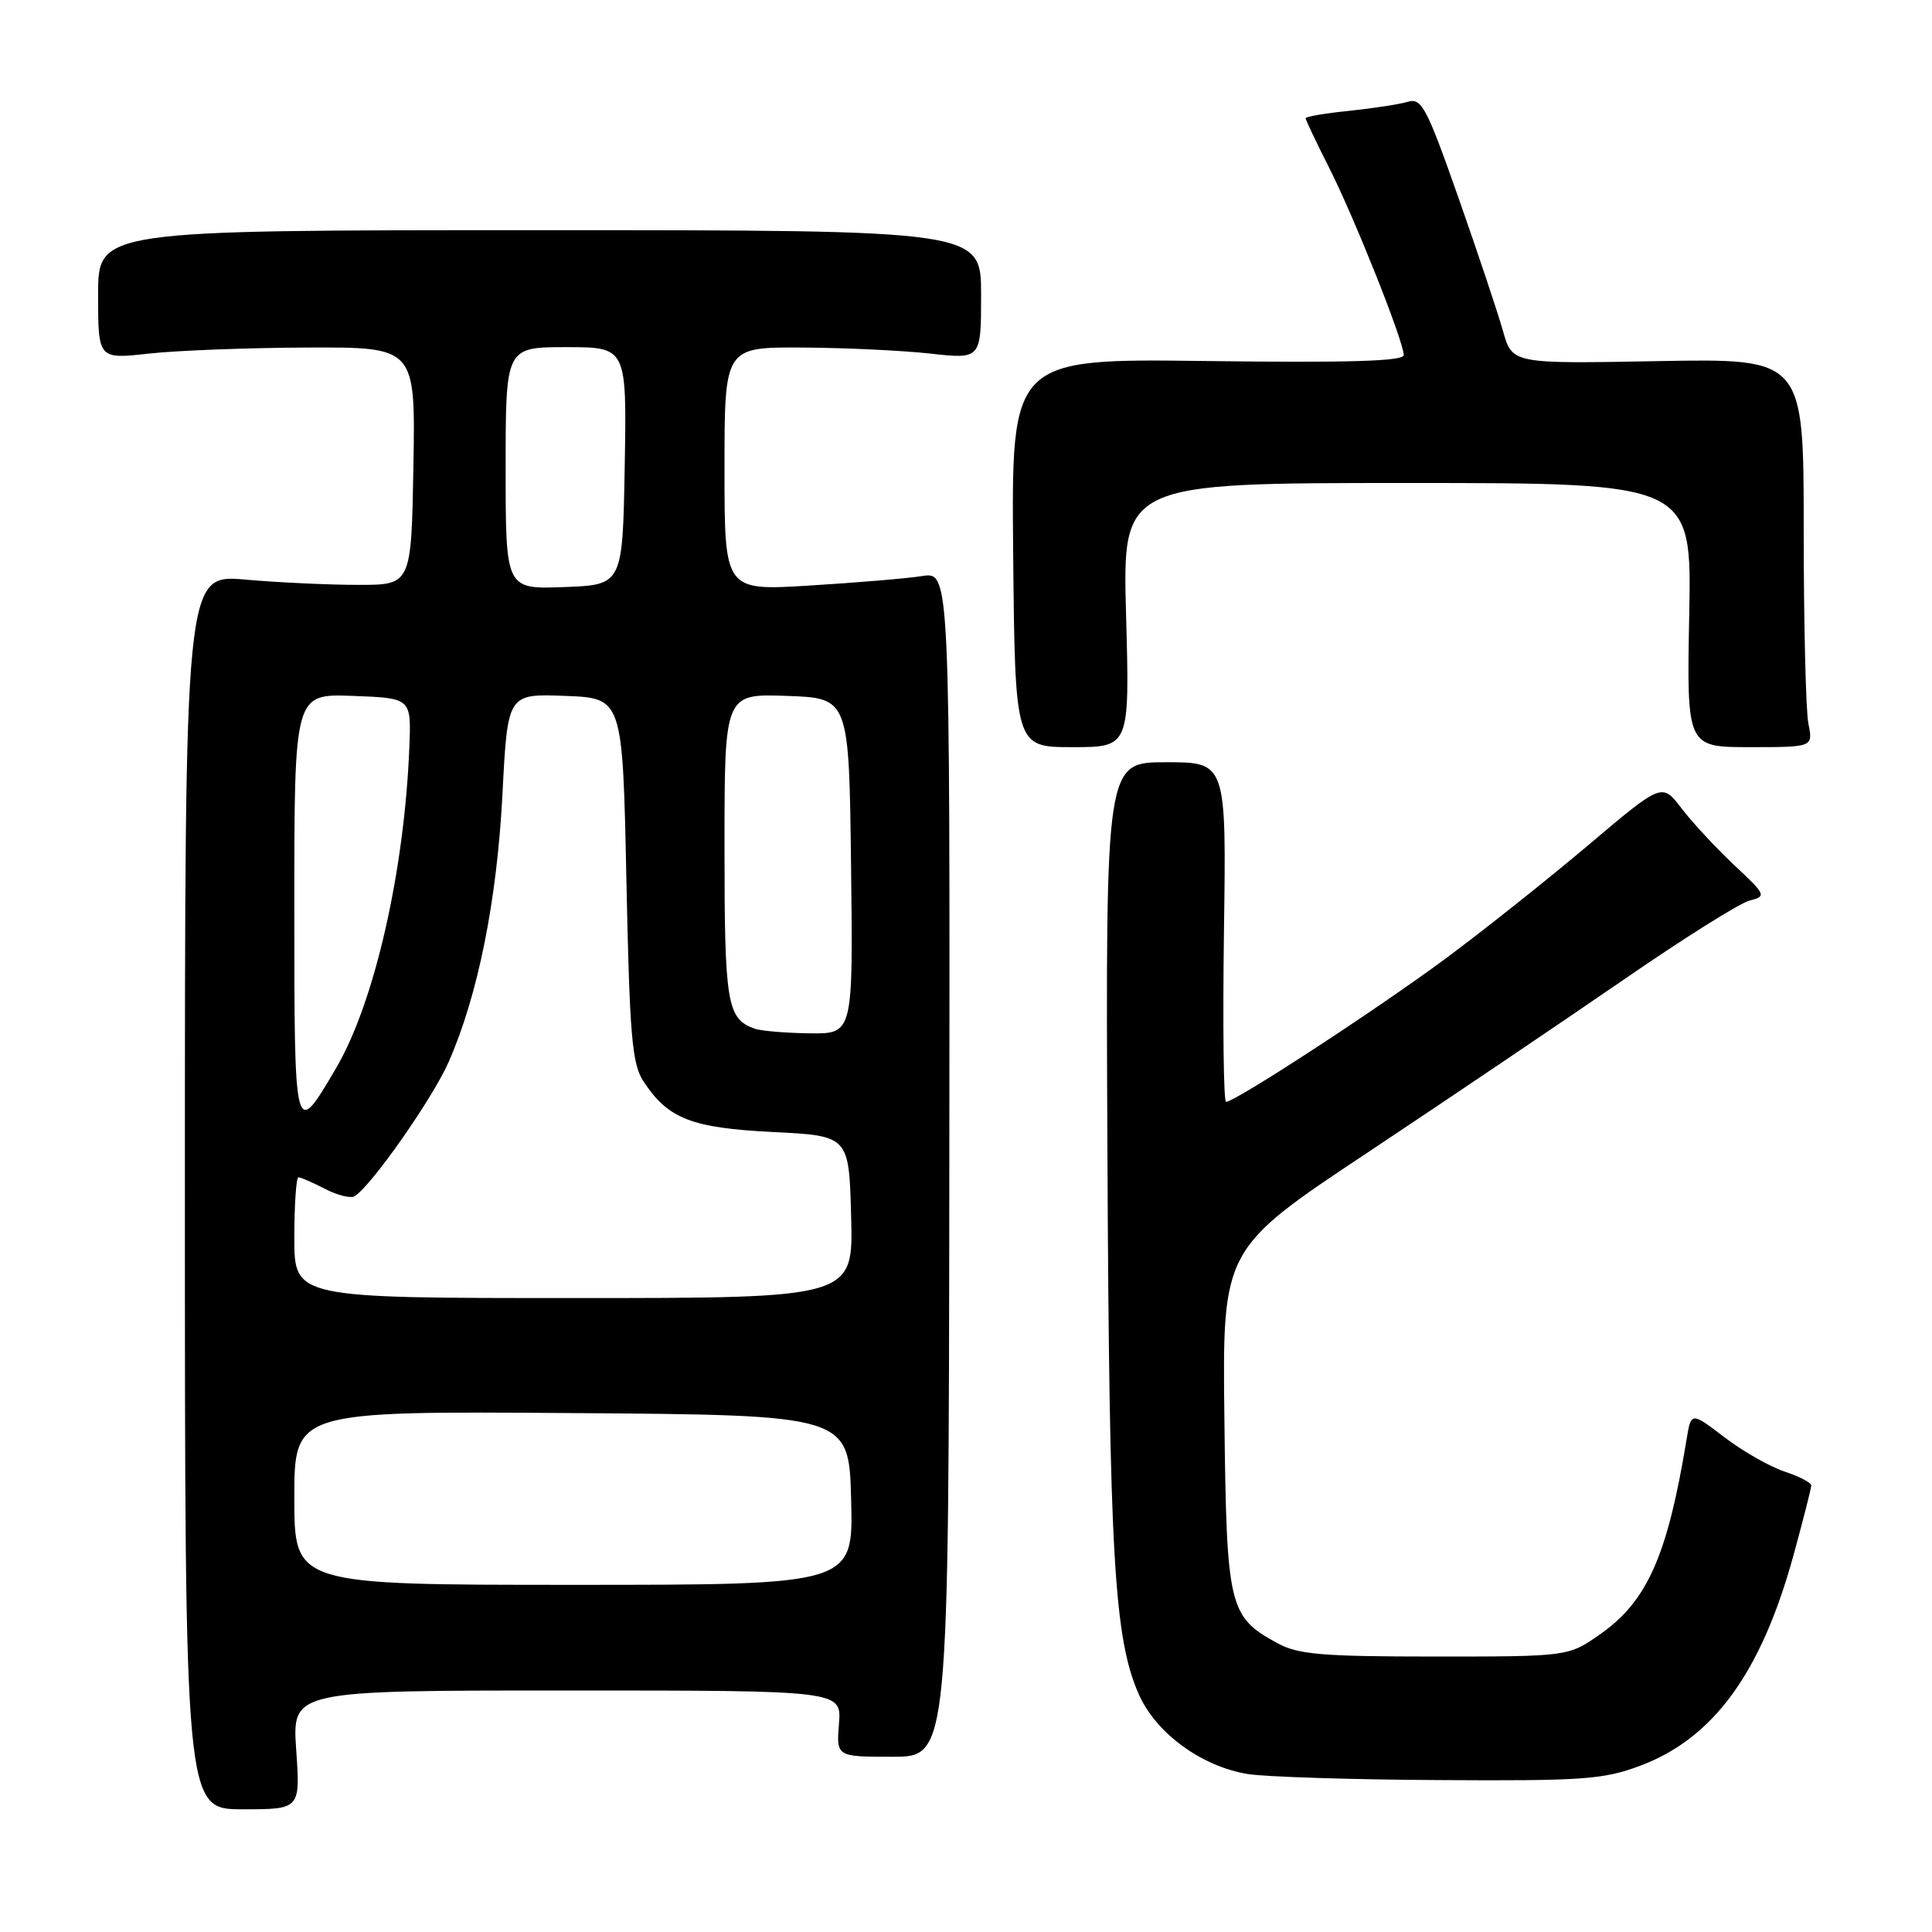 <?xml version="1.0" encoding="UTF-8" standalone="no"?>
<!DOCTYPE svg PUBLIC "-//W3C//DTD SVG 1.1//EN" "http://www.w3.org/Graphics/SVG/1.1/DTD/svg11.dtd" >
<svg xmlns="http://www.w3.org/2000/svg" xmlns:xlink="http://www.w3.org/1999/xlink" version="1.1" viewBox="0 0 256 256">
 <g >
 <path fill="currentColor"
d=" M 39.25 231.87 C 38.71 224.00 38.71 224.00 75.11 224.00 C 111.51 224.00 111.51 224.00 111.17 228.39 C 110.82 232.78 110.82 232.78 118.26 232.78 C 125.71 232.78 125.71 232.78 125.79 154.27 C 125.87 75.76 125.87 75.76 122.19 76.33 C 120.16 76.65 113.44 77.21 107.25 77.59 C 96.00 78.28 96.00 78.28 96.00 62.14 C 96.00 46.00 96.00 46.00 106.25 46.05 C 111.89 46.08 119.54 46.44 123.25 46.85 C 130.00 47.60 130.00 47.60 130.00 39.05 C 130.00 30.50 130.00 30.50 71.50 30.50 C 13.00 30.50 13.00 30.50 13.00 39.05 C 13.00 47.60 13.00 47.60 19.75 46.85 C 23.46 46.44 32.92 46.08 40.78 46.05 C 55.05 46.00 55.05 46.00 54.78 61.75 C 54.50 77.50 54.50 77.50 47.50 77.50 C 43.65 77.50 36.90 77.19 32.50 76.80 C 24.50 76.10 24.50 76.10 24.50 157.92 C 24.50 239.74 24.50 239.74 32.15 239.74 C 39.79 239.74 39.79 239.74 39.25 231.87 Z  M 217.31 233.98 C 227.03 230.35 233.35 221.68 237.63 206.14 C 238.93 201.39 240.00 197.21 240.00 196.83 C 240.00 196.46 238.41 195.63 236.46 194.99 C 234.51 194.34 230.92 192.30 228.49 190.44 C 224.08 187.07 224.08 187.07 223.47 190.79 C 220.95 206.10 218.28 212.14 212.09 216.50 C 207.83 219.50 207.83 219.50 190.16 219.50 C 175.15 219.50 172.01 219.23 169.26 217.73 C 162.81 214.20 162.53 213.02 162.24 188.05 C 161.97 165.50 161.97 165.50 181.24 152.70 C 191.83 145.66 207.02 135.40 215.00 129.91 C 222.97 124.41 230.54 119.65 231.83 119.33 C 234.09 118.76 234.02 118.59 229.78 114.62 C 227.37 112.35 224.23 108.97 222.81 107.11 C 220.23 103.72 220.23 103.72 210.51 111.94 C 205.16 116.46 196.63 123.25 191.54 127.02 C 182.60 133.65 163.68 146.00 162.46 146.00 C 162.13 146.00 162.01 135.87 162.18 123.50 C 162.50 101.00 162.50 101.00 154.50 101.00 C 146.50 101.00 146.50 101.00 146.74 152.75 C 146.99 206.19 147.62 217.09 150.90 224.51 C 153.18 229.66 159.21 234.07 165.34 235.07 C 167.63 235.44 179.05 235.81 190.71 235.87 C 209.72 235.99 212.49 235.79 217.31 233.98 Z  M 149.21 81.50 C 148.73 64.00 148.73 64.00 186.45 64.00 C 224.17 64.00 224.17 64.00 223.83 81.50 C 223.50 99.00 223.50 99.00 231.88 99.00 C 240.25 99.00 240.25 99.00 239.62 95.88 C 239.28 94.16 239.00 82.57 239.00 70.13 C 239.00 47.50 239.00 47.50 219.69 47.85 C 200.38 48.21 200.38 48.21 199.15 43.85 C 198.48 41.46 195.82 33.51 193.25 26.19 C 189.03 14.20 188.37 12.94 186.54 13.49 C 185.42 13.82 181.91 14.36 178.75 14.69 C 175.59 15.01 173.00 15.45 173.00 15.67 C 173.00 15.88 174.40 18.84 176.12 22.23 C 179.52 28.97 186.00 45.25 186.00 47.05 C 186.00 47.86 178.79 48.08 160.00 47.84 C 134.01 47.50 134.01 47.50 134.25 73.25 C 134.50 99.00 134.50 99.00 142.09 99.00 C 149.69 99.00 149.69 99.00 149.21 81.50 Z  M 39.00 198.49 C 39.00 186.98 39.00 186.98 75.75 187.24 C 112.50 187.50 112.50 187.50 112.78 198.75 C 113.07 210.00 113.07 210.00 76.03 210.00 C 39.00 210.00 39.00 210.00 39.00 198.49 Z  M 39.00 164.00 C 39.00 159.60 39.25 156.00 39.55 156.00 C 39.85 156.00 41.44 156.69 43.08 157.54 C 44.72 158.39 46.48 158.82 47.00 158.50 C 49.21 157.13 57.28 145.61 59.43 140.76 C 63.32 131.95 65.85 119.37 66.58 105.21 C 67.26 91.92 67.26 91.92 74.88 92.21 C 82.50 92.50 82.50 92.50 83.00 116.55 C 83.43 137.29 83.74 140.96 85.26 143.28 C 88.52 148.25 91.61 149.46 102.45 150.00 C 112.50 150.50 112.50 150.50 112.78 161.25 C 113.07 172.00 113.07 172.00 76.03 172.00 C 39.00 172.00 39.00 172.00 39.00 164.00 Z  M 39.00 120.08 C 39.00 91.92 39.00 91.92 46.75 92.21 C 54.50 92.50 54.50 92.50 54.24 99.00 C 53.59 115.46 49.62 132.85 44.55 141.50 C 38.99 150.98 39.00 151.01 39.00 120.08 Z  M 100.00 136.31 C 96.33 134.99 96.00 133.02 96.00 112.27 C 96.00 91.92 96.00 91.92 104.25 92.21 C 112.50 92.50 112.50 92.50 112.77 114.75 C 113.04 137.00 113.04 137.00 107.27 136.92 C 104.10 136.88 100.83 136.60 100.00 136.31 Z  M 67.00 62.04 C 67.00 46.00 67.00 46.00 75.03 46.00 C 83.05 46.00 83.05 46.00 82.78 61.75 C 82.50 77.50 82.50 77.50 74.75 77.79 C 67.00 78.08 67.00 78.08 67.00 62.04 Z "/>
</g>
</svg>